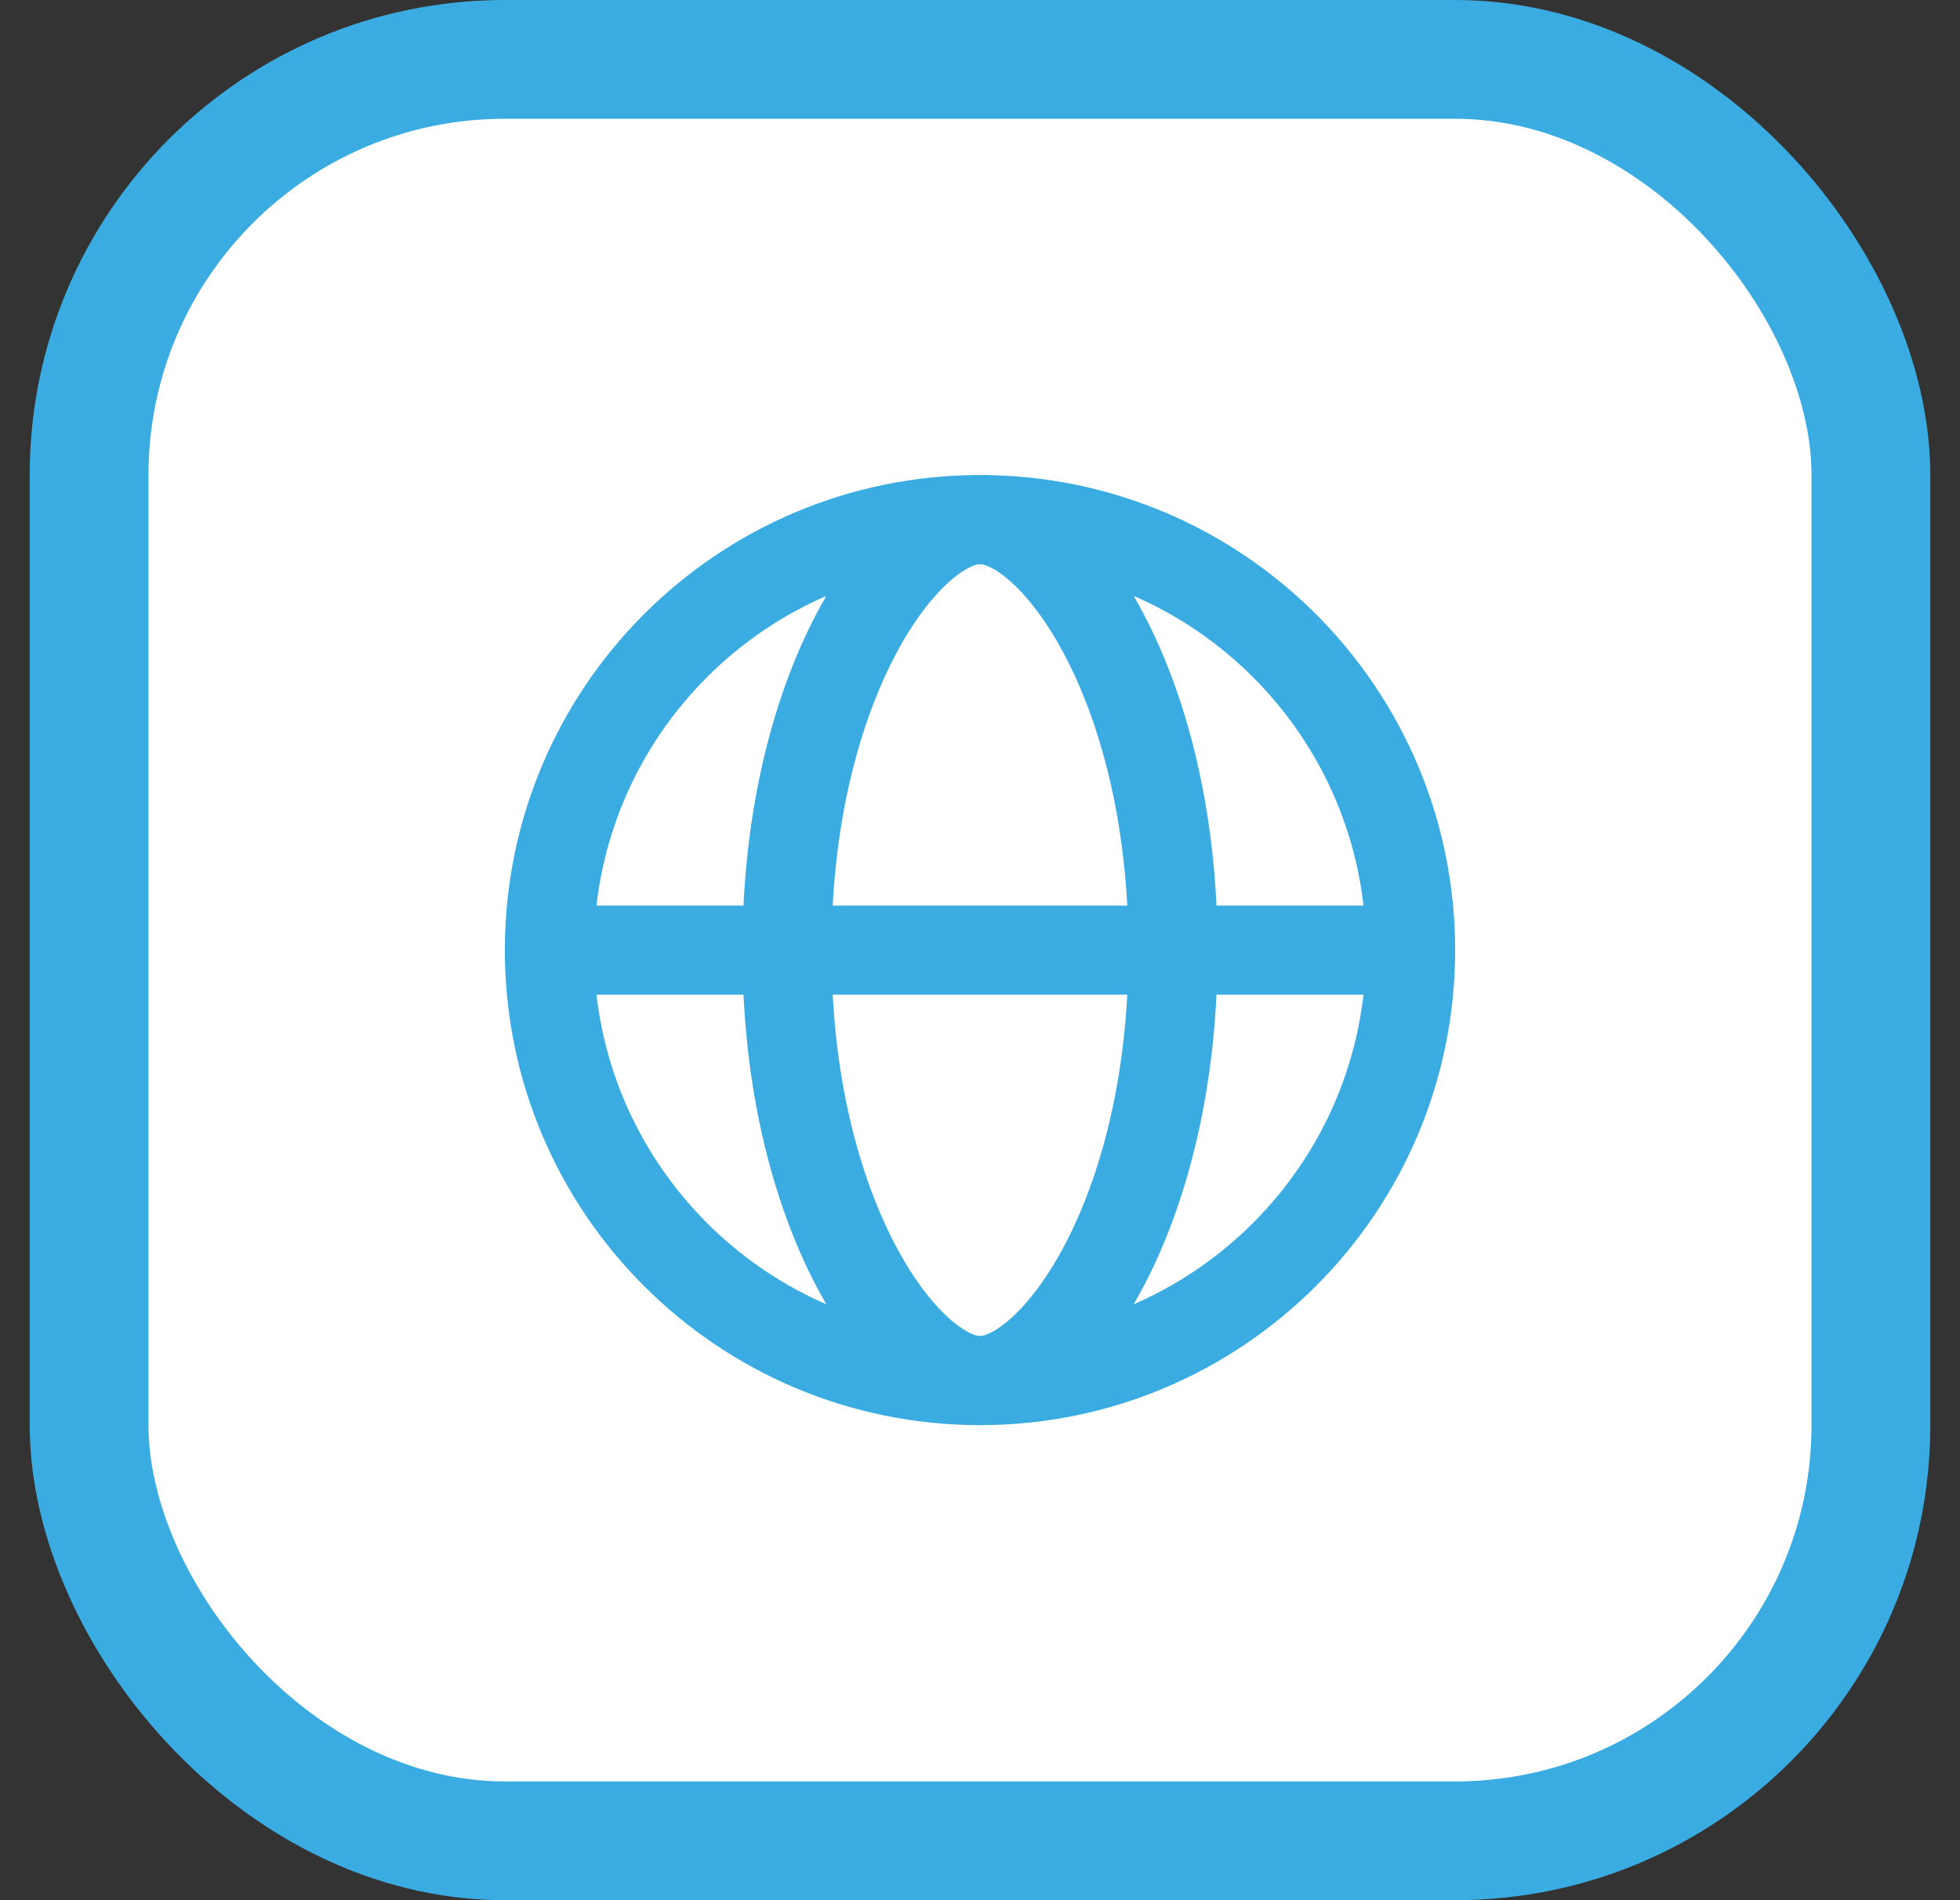 <svg width="33" height="32" viewBox="0 0 33 32" fill="none" xmlns="http://www.w3.org/2000/svg">
<rect x="0" y="0" width="33" height="32" fill="#333333" stroke="none"/>
<rect x="1.5" y="1" width="30" height="30" rx="7" fill="white"/>
<path d="M16.5 23.25C20.504 23.25 23.75 20.004 23.75 16C23.75 11.996 20.504 8.75 16.5 8.75C12.496 8.75 9.25 11.996 9.25 16C9.25 20.004 12.496 23.25 16.5 23.25Z" stroke="#3AACE2" stroke-width="1.5" stroke-linecap="round" stroke-linejoin="round"/>
<path d="M19.75 16C19.75 20.5 17.743 23.25 16.5 23.25C15.257 23.25 13.25 20.5 13.25 16C13.25 11.5 15.257 8.75 16.5 8.75C17.743 8.75 19.75 11.5 19.75 16Z" stroke="#3AACE2" stroke-width="1.5" stroke-linecap="round" stroke-linejoin="round"/>
<path d="M9.5 16H16.5H23.5" stroke="#3AACE2" stroke-width="1.5" stroke-linecap="round" stroke-linejoin="round"/>
<rect x="1.5" y="1" width="30" height="30" rx="7" stroke="#3AACE2" stroke-width="2"/>
</svg>
